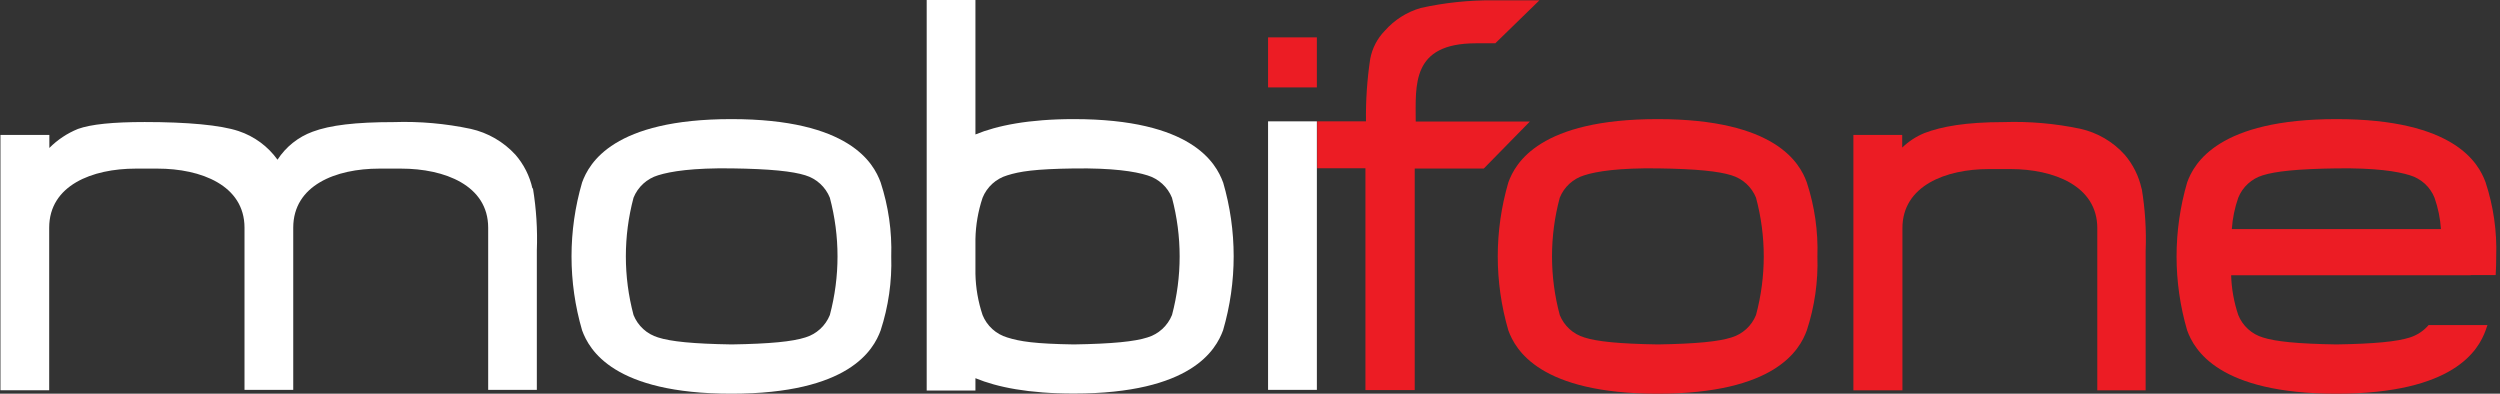 <svg width="254" height="40" viewBox="0 0 254 40" fill="none" xmlns="http://www.w3.org/2000/svg">
<rect x="0" y="0" width="254" height="40" fill="#333333" stroke="none"/>
<g clip-path="url(#clip0_42_170)">
<path d="M217.584 19.166C217.304 17.893 216.715 16.709 215.868 15.719C214.676 14.394 213.101 13.473 211.361 13.084C208.799 12.545 206.181 12.317 203.564 12.405C199.736 12.405 197.272 12.85 195.517 13.521C194.68 13.865 193.915 14.365 193.264 14.994V13.708H188.305V39.657H193.287V23.174C193.287 18.877 197.685 17.177 202.067 17.177H204.266C208.648 17.177 213.085 18.877 213.085 23.174V39.657H217.997V25.505C218.08 23.384 217.947 21.26 217.599 19.166H217.584Z" fill="#EC1C24"/>
<path d="M133.825 12.328H138.784C138.754 10.206 138.898 8.086 139.213 5.988C139.415 4.902 139.936 3.9 140.71 3.111C141.679 2.016 142.939 1.218 144.344 0.811C146.768 0.273 149.245 0.011 151.728 0.031H156.406L151.923 4.398H149.965C143.377 4.398 143.837 8.616 143.837 12.351H155.431L150.753 17.123H143.735V39.633H138.729V17.099H133.825V12.328Z" fill="#EC1C24"/>
<path d="M128.835 3.797V8.881H133.794V3.797H128.835Z" fill="#EC1C24"/>
<path d="M90.55 26.051C90.629 28.6 90.265 31.143 89.474 33.567C88.749 35.54 86.285 40 74.308 40C62.332 40 59.868 35.54 59.142 33.567C57.708 28.659 57.708 23.442 59.142 18.534C59.868 16.554 62.332 12.101 74.308 12.101C86.285 12.101 88.749 16.554 89.474 18.534C90.266 20.958 90.63 23.502 90.55 26.051ZM84.312 20.086C84.094 19.544 83.756 19.057 83.324 18.663C82.892 18.269 82.377 17.977 81.817 17.809C80.531 17.404 78.277 17.162 74.339 17.107C70.402 17.053 68.148 17.404 66.862 17.809C66.302 17.977 65.787 18.269 65.355 18.663C64.923 19.057 64.585 19.544 64.367 20.086C63.327 23.992 63.327 28.102 64.367 32.008C64.585 32.55 64.923 33.036 65.355 33.431C65.787 33.825 66.302 34.117 66.862 34.285C68.148 34.698 70.402 34.932 74.339 34.994C78.277 34.932 80.531 34.698 81.817 34.285C82.377 34.117 82.892 33.825 83.324 33.431C83.756 33.036 84.094 32.55 84.312 32.008C85.352 28.102 85.352 23.992 84.312 20.086Z" fill="white"/>
<path d="M184.648 26.051C184.731 28.6 184.367 31.144 183.572 33.567C182.854 35.54 180.383 40 168.414 40C156.445 40 153.965 35.54 153.248 33.567C151.813 28.659 151.813 23.442 153.248 18.534C153.965 16.554 156.437 12.101 168.414 12.101C180.39 12.101 182.854 16.554 183.572 18.534C184.368 20.957 184.732 23.502 184.648 26.051ZM178.41 20.086C178.191 19.544 177.854 19.057 177.422 18.663C176.99 18.269 176.475 17.977 175.915 17.809C174.636 17.404 172.383 17.162 168.445 17.107C164.507 17.053 162.207 17.404 160.967 17.809C160.407 17.977 159.892 18.269 159.46 18.663C159.028 19.057 158.691 19.544 158.472 20.086C157.422 23.99 157.422 28.103 158.472 32.008C158.691 32.55 159.028 33.036 159.46 33.431C159.892 33.825 160.407 34.117 160.967 34.285C162.246 34.698 164.5 34.932 168.445 34.994C172.344 34.932 174.636 34.698 175.915 34.285C176.475 34.117 176.99 33.825 177.422 33.431C177.854 33.036 178.191 32.55 178.41 32.008C179.46 28.103 179.46 23.99 178.41 20.086Z" fill="#EC1C24"/>
<path d="M54.098 19.158C53.817 17.885 53.222 16.703 52.367 15.719C51.156 14.399 49.569 13.482 47.821 13.092C45.259 12.55 42.641 12.319 40.023 12.405C36.125 12.405 33.536 12.717 31.766 13.38C30.299 13.916 29.045 14.915 28.195 16.226C27.217 14.864 25.833 13.846 24.242 13.318C22.409 12.702 19.002 12.398 14.698 12.398C11.47 12.398 9.24 12.624 7.922 13.099C6.832 13.54 5.842 14.198 5.014 15.033V13.708H0.047V39.649H4.998V23.134C4.998 18.83 9.372 17.131 13.793 17.131H16.008C20.421 17.131 24.842 18.83 24.842 23.134V39.61H29.793V23.134C29.793 18.83 34.113 17.131 38.534 17.131H40.749C45.17 17.131 49.599 18.83 49.599 23.134V39.61H54.542V25.458C54.622 23.337 54.488 21.213 54.144 19.119L54.098 19.158Z" fill="white"/>
<path d="M251.026 27.945H253.56C253.599 27.337 253.615 26.706 253.615 26.051C253.699 23.502 253.335 20.957 252.539 18.534C251.821 16.554 249.35 12.101 237.381 12.101C225.412 12.101 222.932 16.554 222.215 18.534C220.78 23.442 220.78 28.659 222.215 33.567C222.932 35.54 225.404 40 237.381 40C249.357 40 251.821 35.54 252.539 33.567C252.601 33.396 252.664 33.209 252.726 33.029H246.745C246.243 33.616 245.587 34.051 244.851 34.285C243.572 34.698 241.318 34.932 237.381 34.994C233.435 34.932 231.182 34.698 229.903 34.285C229.343 34.117 228.828 33.825 228.396 33.431C227.964 33.036 227.627 32.55 227.408 32.008C226.97 30.704 226.725 29.343 226.683 27.969H251.026V27.945ZM229.903 17.809C231.182 17.404 233.435 17.162 237.381 17.107C241.326 17.053 243.572 17.404 244.851 17.809C245.411 17.977 245.926 18.269 246.358 18.663C246.789 19.057 247.127 19.544 247.346 20.086C247.707 21.114 247.927 22.187 248.001 23.275H226.753C226.827 22.187 227.047 21.114 227.408 20.086C227.627 19.544 227.964 19.057 228.396 18.663C228.828 18.269 229.343 17.977 229.903 17.809Z" fill="#EC1C24"/>
<path d="M128.835 12.328V39.61H133.794V12.328H128.835Z" fill="white"/>
<path d="M124.266 18.534C123.54 16.554 121.076 12.101 109.1 12.101C104.515 12.101 101.302 12.756 99.104 13.661V0H94.152V39.68H99.104V38.425C101.334 39.345 104.515 39.984 109.1 39.984C121.076 39.984 123.54 35.524 124.266 33.552C125.7 28.643 125.7 23.427 124.266 18.518V18.534ZM119.073 32.008C118.854 32.55 118.516 33.036 118.084 33.431C117.652 33.825 117.137 34.117 116.577 34.285C115.291 34.698 113.037 34.932 109.1 34.994C105.162 34.932 103.642 34.698 102.332 34.285C101.77 34.117 101.254 33.826 100.82 33.432C100.387 33.038 100.048 32.551 99.829 32.008C99.378 30.657 99.133 29.245 99.104 27.821V24.288C99.133 22.862 99.377 21.447 99.829 20.094C100.048 19.55 100.387 19.064 100.82 18.669C101.254 18.275 101.77 17.984 102.332 17.817C103.61 17.411 105.162 17.17 109.1 17.115C113.037 17.06 115.291 17.411 116.577 17.817C117.137 17.985 117.652 18.277 118.084 18.671C118.516 19.065 118.854 19.551 119.073 20.094C120.112 24 120.112 28.11 119.073 32.016V32.008Z" fill="white"/>
</g>
<defs>
<clipPath id="clip0_42_170">
<rect width="253.615" height="40" fill="white"/>
</clipPath>
</defs>
</svg>
